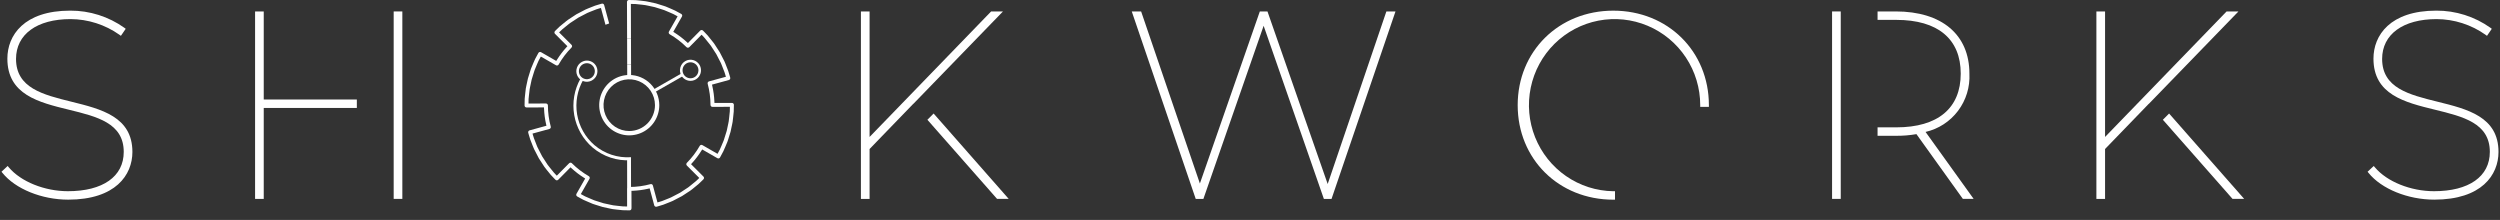 <svg width="216" height="19" viewBox="0 0 216 19" fill="none" xmlns="http://www.w3.org/2000/svg">
<rect x="0" y="0" width="216" height="19" fill="#333333" stroke="none"/>
<path d="M6.168 8.787C3.708 8.179 1.385 7.606 1.385 5.089C1.385 2.968 3.189 1.65 6.094 1.65C7.608 1.657 9.084 2.13 10.322 3.005L10.446 3.096L10.861 2.489L10.749 2.403C9.382 1.431 7.747 0.912 6.072 0.919C2.064 0.919 0.637 3.061 0.637 5.065C0.637 8.18 3.339 8.841 5.953 9.48C8.39 10.076 10.691 10.638 10.691 13.126C10.691 15.252 8.888 16.52 5.868 16.52C3.851 16.52 1.8 15.693 0.762 14.46L0.662 14.341L0.13 14.837L0.218 14.946C1.329 16.324 3.609 17.25 5.891 17.25C9.982 17.25 11.44 15.119 11.44 13.126C11.439 10.089 8.757 9.427 6.168 8.787Z" fill="white"/>
<path d="M114.712 15.899L109.51 0.991H108.848L103.67 15.855L98.594 0.991H97.785L103.31 17.186H103.973L109.178 2.228L114.382 17.186H115.045L120.57 0.991H119.782L114.712 15.899Z" fill="white"/>
<path d="M210.599 8.787C208.139 8.179 205.816 7.606 205.816 5.089C205.816 2.968 207.62 1.65 210.525 1.65C212.039 1.657 213.515 2.13 214.753 3.005L214.876 3.096L215.291 2.489L215.179 2.403C213.812 1.431 212.177 0.912 210.502 0.919C206.494 0.919 205.067 3.061 205.067 5.065C205.067 8.18 207.769 8.841 210.383 9.48C212.82 10.076 215.121 10.638 215.121 13.126C215.121 15.252 213.318 16.52 210.299 16.52C208.282 16.52 206.23 15.693 205.193 14.46L205.092 14.341L204.56 14.837L204.647 14.945C205.759 16.323 208.038 17.249 210.321 17.249C214.412 17.249 215.87 15.119 215.87 13.125C215.87 10.089 213.19 9.427 210.599 8.787Z" fill="white"/>
<path d="M22.787 0.991H22.039V17.186H22.787V9.327H30.831V8.597H22.787V0.991Z" fill="white"/>
<path d="M34.762 0.989H34.014V17.184H34.762V0.989Z" fill="white"/>
<path d="M170.157 6.361C170.157 2.997 167.778 0.988 163.792 0.988H162.221V1.718H163.839C167.43 1.718 169.407 3.367 169.407 6.36C169.407 9.354 167.43 11.003 163.839 11.003H162.221V11.733H163.792C164.391 11.739 164.99 11.691 165.58 11.589L169.591 17.183H170.522L166.368 11.399C167.488 11.143 168.483 10.496 169.176 9.575C169.869 8.653 170.217 7.515 170.157 6.361Z" fill="white"/>
<path d="M159.04 0.989H158.291V17.184H159.04V0.989Z" fill="white"/>
<path d="M85.631 0.991L75.132 11.833V0.991H74.383V17.186H75.132V12.874L78.91 8.967L78.915 8.972L86.655 0.991H85.631Z" fill="white"/>
<path d="M80.127 10.348L86.102 17.134L86.146 17.184H87.152L80.665 9.807L80.127 10.348Z" fill="white"/>
<path d="M192.376 0.991L181.877 11.833V0.991H181.128V17.186H181.877V12.874L185.655 8.967L185.66 8.972L193.4 0.991H192.376Z" fill="white"/>
<path d="M186.872 10.348L192.847 17.134L192.891 17.184H193.897L187.409 9.807L186.872 10.348Z" fill="white"/>
<path d="M139.388 0.921C134.679 0.921 131.128 4.431 131.128 9.086C131.128 13.741 134.679 17.252 139.388 17.252H139.536V16.522H139.388C137.929 16.5 136.51 16.045 135.308 15.214C134.106 14.384 133.175 13.214 132.632 11.854C132.089 10.493 131.959 9.001 132.257 7.566C132.555 6.131 133.268 4.816 134.307 3.787C135.347 2.759 136.665 2.062 138.097 1.784C139.53 1.506 141.012 1.66 142.357 2.226C143.703 2.792 144.852 3.745 145.66 4.966C146.468 6.186 146.899 7.619 146.899 9.086V9.235H147.648V9.086C147.648 4.431 144.097 0.921 139.388 0.921Z" fill="white"/>
<path d="M56.425 7.795C56.422 7.805 56.42 7.814 56.42 7.824C56.419 7.848 56.424 7.871 56.435 7.892C56.446 7.912 56.462 7.93 56.482 7.942C56.502 7.954 56.525 7.961 56.549 7.961C56.572 7.962 56.595 7.956 56.615 7.944L59.011 6.571L58.882 6.343L56.486 7.716C56.471 7.724 56.458 7.736 56.448 7.749C56.437 7.763 56.429 7.779 56.425 7.795Z" fill="white"/>
<path d="M50.431 5.281C50.217 5.349 50.036 5.493 49.922 5.686C49.808 5.88 49.769 6.109 49.812 6.33C49.856 6.55 49.978 6.747 50.157 6.882C50.336 7.017 50.558 7.082 50.781 7.062C51.021 7.042 51.243 6.926 51.4 6.742C51.529 6.591 51.605 6.401 51.617 6.202C51.63 6.003 51.577 5.806 51.467 5.64C51.356 5.474 51.196 5.349 51.008 5.284C50.821 5.219 50.617 5.217 50.429 5.278L50.431 5.281ZM51.39 6.094C51.403 6.25 51.363 6.406 51.276 6.536C51.189 6.666 51.061 6.763 50.913 6.81C50.864 6.825 50.813 6.835 50.762 6.84C50.627 6.851 50.491 6.822 50.372 6.755C50.253 6.689 50.157 6.589 50.094 6.468C50.032 6.346 50.007 6.209 50.023 6.073C50.038 5.938 50.093 5.809 50.181 5.705C50.269 5.601 50.385 5.525 50.516 5.488C50.647 5.45 50.785 5.452 50.915 5.494C51.044 5.535 51.158 5.615 51.243 5.722C51.328 5.828 51.379 5.958 51.39 6.094Z" fill="white"/>
<path d="M58.782 5.831C58.764 5.897 58.753 5.965 58.749 6.033C58.74 6.257 58.812 6.478 58.954 6.652C59.096 6.825 59.296 6.941 59.517 6.976C59.737 7.011 59.963 6.963 60.151 6.841C60.339 6.719 60.475 6.532 60.535 6.315C60.598 6.082 60.567 5.832 60.449 5.621C60.389 5.517 60.31 5.425 60.216 5.351C60.122 5.278 60.014 5.223 59.899 5.192C59.783 5.16 59.663 5.151 59.545 5.166C59.426 5.181 59.312 5.219 59.208 5.279C59.104 5.338 59.013 5.417 58.94 5.512C58.867 5.607 58.813 5.715 58.782 5.831ZM59.841 5.407C59.991 5.449 60.123 5.54 60.214 5.667C60.306 5.794 60.352 5.948 60.345 6.105C60.343 6.156 60.335 6.207 60.321 6.256C60.285 6.388 60.211 6.506 60.108 6.595C60.006 6.684 59.879 6.741 59.744 6.758C59.61 6.775 59.473 6.751 59.352 6.69C59.23 6.629 59.13 6.533 59.062 6.414C58.995 6.296 58.965 6.16 58.974 6.024C58.984 5.888 59.034 5.757 59.117 5.65C59.2 5.542 59.313 5.461 59.442 5.418C59.571 5.375 59.71 5.371 59.841 5.407Z" fill="white"/>
<path d="M54.367 6.478C53.854 6.478 53.352 6.63 52.925 6.917C52.499 7.204 52.166 7.611 51.969 8.088C51.773 8.564 51.722 9.089 51.822 9.595C51.922 10.101 52.169 10.566 52.532 10.931C52.895 11.295 53.358 11.544 53.861 11.645C54.364 11.745 54.886 11.694 55.361 11.496C55.835 11.299 56.24 10.964 56.525 10.535C56.81 10.106 56.963 9.602 56.963 9.086C56.962 8.395 56.688 7.731 56.202 7.242C55.715 6.753 55.055 6.478 54.367 6.478ZM54.367 11.321C53.928 11.321 53.498 11.19 53.132 10.945C52.767 10.699 52.482 10.35 52.313 9.942C52.145 9.533 52.101 9.084 52.187 8.651C52.273 8.217 52.484 7.819 52.795 7.507C53.106 7.194 53.502 6.981 53.934 6.895C54.365 6.809 54.812 6.853 55.218 7.022C55.624 7.191 55.972 7.478 56.216 7.845C56.46 8.213 56.59 8.645 56.59 9.087C56.59 9.679 56.355 10.247 55.939 10.666C55.522 11.085 54.957 11.32 54.367 11.321Z" fill="white"/>
<path d="M63.361 8.942C63.346 8.926 63.327 8.914 63.307 8.905C63.286 8.896 63.264 8.892 63.242 8.891L61.728 8.895L61.722 8.752C61.703 8.314 61.645 7.879 61.548 7.451L61.517 7.312L62.973 6.914C62.995 6.908 63.015 6.898 63.032 6.884C63.05 6.87 63.065 6.853 63.076 6.834C63.097 6.794 63.102 6.748 63.09 6.705L63.047 6.55C63.013 6.429 62.972 6.279 62.918 6.125L62.674 5.498C62.649 5.434 62.623 5.368 62.589 5.295L62.184 4.509L61.703 3.765C61.666 3.711 61.623 3.66 61.581 3.609L61.147 3.069C61.053 2.961 60.951 2.857 60.86 2.766L60.846 2.752L60.739 2.644C60.723 2.628 60.705 2.615 60.684 2.606C60.664 2.598 60.642 2.593 60.619 2.593C60.575 2.593 60.532 2.611 60.5 2.642L59.434 3.72L59.329 3.623C59.007 3.327 58.659 3.061 58.29 2.827L58.17 2.751L58.92 1.432C58.932 1.412 58.939 1.391 58.942 1.368C58.944 1.346 58.943 1.323 58.937 1.302C58.931 1.28 58.92 1.26 58.906 1.242C58.892 1.225 58.875 1.21 58.855 1.2L58.329 0.915C58.203 0.855 58.067 0.797 57.948 0.746L57.517 0.563C57.472 0.548 57.419 0.53 57.366 0.513L57.355 0.509L56.661 0.292L56.031 0.156C55.953 0.139 55.883 0.124 55.8 0.11L55.315 0.052C55.189 0.038 55.058 0.023 54.914 0.012L54.344 0L54.311 0.004C54.302 0.006 54.292 0.008 54.283 0.012C54.273 0.015 54.264 0.02 54.255 0.025L54.243 0.031L54.2 0.076C54.181 0.103 54.171 0.136 54.171 0.169L54.181 3.308H54.516L54.507 0.34L54.896 0.347C55.034 0.358 55.166 0.374 55.283 0.387L55.474 0.408L55.749 0.442C55.831 0.456 55.904 0.472 55.978 0.488L56.572 0.617L57.248 0.829L57.39 0.876L57.821 1.058C57.951 1.112 58.072 1.166 58.178 1.214L58.546 1.413L57.797 2.728C57.786 2.748 57.779 2.769 57.776 2.791C57.773 2.813 57.775 2.835 57.781 2.857C57.786 2.878 57.796 2.898 57.81 2.916C57.824 2.933 57.84 2.948 57.86 2.959C58.392 3.265 58.881 3.641 59.316 4.077C59.348 4.107 59.39 4.123 59.434 4.123C59.478 4.123 59.52 4.107 59.553 4.077L60.617 3L60.722 3.108C60.781 3.169 60.837 3.228 60.884 3.285L61.316 3.821C61.353 3.867 61.391 3.914 61.42 3.954L61.885 4.671L62.283 5.443C62.31 5.502 62.331 5.556 62.355 5.617L62.598 6.241C62.624 6.315 62.648 6.393 62.675 6.487L62.717 6.633L61.261 7.03C61.239 7.036 61.22 7.046 61.202 7.059C61.185 7.073 61.17 7.09 61.159 7.109C61.148 7.128 61.141 7.149 61.139 7.171C61.136 7.193 61.137 7.215 61.143 7.236C61.304 7.833 61.386 8.448 61.387 9.065C61.387 9.087 61.392 9.109 61.4 9.13C61.409 9.15 61.421 9.168 61.437 9.184C61.451 9.199 61.468 9.211 61.488 9.22C61.507 9.228 61.528 9.233 61.549 9.233L63.063 9.229L63.055 9.624C63.044 9.787 63.024 9.95 63.007 10.088L62.962 10.477C62.952 10.539 62.94 10.594 62.929 10.648L62.789 11.306L62.532 12.126L62.355 12.549C62.301 12.676 62.247 12.808 62.193 12.921L61.995 13.291L60.686 12.538C60.667 12.527 60.646 12.52 60.625 12.517C60.603 12.514 60.581 12.515 60.56 12.521C60.538 12.527 60.518 12.537 60.501 12.551C60.483 12.564 60.469 12.581 60.458 12.601C60.153 13.137 59.779 13.63 59.346 14.068C59.315 14.1 59.298 14.143 59.297 14.187C59.297 14.231 59.315 14.274 59.346 14.305L60.417 15.374L60.309 15.483C60.24 15.55 60.183 15.604 60.134 15.646L59.602 16.079C59.551 16.12 59.507 16.156 59.463 16.188L58.754 16.653L57.981 17.054C57.928 17.082 57.87 17.104 57.816 17.125L57.194 17.372C57.118 17.398 57.044 17.421 56.949 17.448L56.805 17.491L56.409 16.027C56.403 16.006 56.393 15.986 56.38 15.968C56.366 15.95 56.349 15.936 56.33 15.925C56.31 15.914 56.289 15.907 56.268 15.904C56.246 15.902 56.224 15.903 56.203 15.909C55.611 16.071 54.999 16.154 54.385 16.154C54.341 16.155 54.298 16.172 54.267 16.204C54.251 16.219 54.239 16.238 54.23 16.259C54.222 16.279 54.218 16.301 54.218 16.323L54.222 17.841L53.828 17.832C53.674 17.821 53.525 17.804 53.397 17.788L52.986 17.74C52.932 17.731 52.892 17.722 52.843 17.711L52.157 17.564L51.485 17.353L51.339 17.306L50.943 17.137C50.808 17.083 50.668 17.021 50.551 16.967L50.184 16.767L50.932 15.451C50.943 15.432 50.951 15.411 50.953 15.388C50.956 15.366 50.955 15.344 50.949 15.323C50.943 15.301 50.933 15.281 50.92 15.264C50.906 15.246 50.889 15.231 50.87 15.22C50.337 14.914 49.845 14.539 49.41 14.103C49.394 14.087 49.376 14.075 49.355 14.066C49.334 14.058 49.312 14.054 49.29 14.054C49.269 14.054 49.247 14.059 49.227 14.067C49.206 14.076 49.188 14.088 49.173 14.104L48.109 15.179L48.004 15.071C47.933 14.997 47.882 14.943 47.842 14.895L47.478 14.445C47.454 14.414 47.433 14.387 47.411 14.36L47.402 14.347C47.364 14.301 47.332 14.26 47.308 14.225L46.843 13.509L46.445 12.736C46.425 12.695 46.41 12.657 46.395 12.619L46.374 12.565C46.361 12.532 46.349 12.5 46.339 12.476L46.129 11.934C46.097 11.844 46.072 11.759 46.052 11.687L46.01 11.541L47.466 11.143C47.488 11.138 47.508 11.128 47.525 11.114C47.542 11.101 47.557 11.084 47.568 11.065C47.579 11.045 47.586 11.024 47.589 11.002C47.591 10.98 47.59 10.957 47.584 10.936C47.422 10.341 47.34 9.726 47.339 9.109C47.339 9.064 47.321 9.021 47.289 8.989C47.258 8.958 47.216 8.941 47.172 8.941L45.662 8.945L45.669 8.553C45.679 8.42 45.694 8.3 45.71 8.157L45.764 7.698C45.776 7.629 45.788 7.568 45.801 7.508L45.937 6.869L46.135 6.232C46.157 6.163 46.178 6.096 46.196 6.044L46.412 5.523C46.454 5.425 46.493 5.334 46.529 5.256L46.729 4.886L48.039 5.639C48.058 5.65 48.079 5.657 48.101 5.66C48.123 5.663 48.145 5.661 48.166 5.655C48.187 5.649 48.207 5.639 48.224 5.626C48.242 5.612 48.256 5.595 48.267 5.576C48.571 5.039 48.945 4.546 49.378 4.109C49.394 4.093 49.406 4.074 49.414 4.054C49.423 4.033 49.427 4.011 49.427 3.989C49.426 3.944 49.409 3.902 49.377 3.87L48.307 2.801L48.415 2.693C48.485 2.623 48.541 2.571 48.59 2.527L49.038 2.162C49.07 2.138 49.097 2.116 49.127 2.092L49.139 2.083C49.185 2.045 49.225 2.013 49.26 1.989L49.97 1.523L50.738 1.123C50.787 1.1 50.834 1.081 50.879 1.063L50.898 1.055C50.941 1.038 50.972 1.026 50.995 1.016L51.53 0.805C51.614 0.775 51.698 0.751 51.776 0.728L51.921 0.686L52.313 2.139L52.631 2.027L52.199 0.436C52.193 0.414 52.183 0.394 52.17 0.376C52.156 0.359 52.139 0.344 52.12 0.333C52.101 0.322 52.079 0.315 52.057 0.312C52.035 0.31 52.013 0.312 51.992 0.318L51.821 0.366C51.689 0.402 51.556 0.439 51.413 0.489L50.867 0.706C50.842 0.717 50.813 0.729 50.779 0.742C50.719 0.766 50.657 0.791 50.589 0.823L49.795 1.238L49.07 1.713C49.022 1.747 48.973 1.786 48.923 1.826L48.897 1.847C48.877 1.864 48.856 1.881 48.831 1.902L48.373 2.274C48.27 2.364 48.17 2.466 48.08 2.556L48.065 2.571L47.953 2.683C47.937 2.699 47.924 2.717 47.916 2.738C47.907 2.759 47.902 2.781 47.902 2.803C47.902 2.825 47.906 2.847 47.915 2.868C47.923 2.888 47.936 2.907 47.951 2.922L49.023 3.993L48.926 4.099C48.632 4.423 48.367 4.773 48.135 5.144L48.059 5.265L46.747 4.51C46.727 4.499 46.706 4.492 46.684 4.489C46.662 4.487 46.639 4.488 46.617 4.494C46.596 4.501 46.576 4.511 46.559 4.525C46.541 4.539 46.527 4.557 46.516 4.576L46.231 5.105C46.177 5.214 46.128 5.337 46.077 5.457L45.881 5.925C45.857 5.993 45.833 6.069 45.809 6.147L45.611 6.784L45.47 7.441C45.456 7.505 45.443 7.57 45.429 7.651L45.375 8.126C45.358 8.266 45.344 8.392 45.333 8.538L45.322 9.113C45.321 9.135 45.325 9.157 45.334 9.178C45.342 9.199 45.354 9.218 45.37 9.234C45.386 9.25 45.404 9.263 45.425 9.272C45.446 9.28 45.468 9.285 45.49 9.285L47 9.281L47.007 9.423C47.026 9.861 47.085 10.297 47.181 10.724L47.213 10.864L45.757 11.262C45.735 11.268 45.715 11.278 45.697 11.292C45.68 11.306 45.665 11.323 45.654 11.342C45.643 11.362 45.636 11.383 45.634 11.406C45.631 11.428 45.633 11.45 45.639 11.472L45.686 11.634C45.718 11.751 45.758 11.895 45.812 12.049L46.027 12.6C46.038 12.624 46.05 12.654 46.067 12.698C46.092 12.762 46.113 12.816 46.143 12.879L46.556 13.679L47.029 14.407C47.063 14.455 47.102 14.504 47.141 14.553L47.159 14.577C47.18 14.603 47.196 14.623 47.213 14.648L47.585 15.106C47.678 15.214 47.783 15.319 47.875 15.412L47.989 15.528C48.02 15.562 48.064 15.581 48.11 15.583C48.154 15.582 48.197 15.564 48.229 15.532L49.293 14.456L49.398 14.552C49.72 14.848 50.069 15.115 50.439 15.348L50.559 15.424L49.808 16.744C49.797 16.763 49.79 16.785 49.787 16.807C49.784 16.829 49.786 16.852 49.792 16.873C49.798 16.895 49.809 16.915 49.822 16.932C49.836 16.95 49.853 16.964 49.873 16.975L50.4 17.263C50.535 17.325 50.684 17.388 50.816 17.444L51.215 17.613C51.261 17.63 51.315 17.647 51.37 17.664L51.379 17.668L52.072 17.884L52.742 18.029C52.81 18.043 52.864 18.055 52.935 18.067L53.359 18.117C53.495 18.133 53.65 18.151 53.815 18.163L54.388 18.175C54.411 18.176 54.433 18.172 54.454 18.164C54.474 18.156 54.493 18.144 54.509 18.128C54.525 18.112 54.538 18.093 54.547 18.072C54.555 18.051 54.56 18.029 54.56 18.006L54.556 16.488L54.697 16.483C55.133 16.463 55.566 16.405 55.992 16.308L56.13 16.276L56.526 17.74C56.532 17.762 56.542 17.782 56.555 17.8C56.569 17.818 56.586 17.832 56.606 17.843C56.625 17.854 56.646 17.861 56.668 17.864C56.69 17.867 56.712 17.865 56.733 17.859L56.892 17.814C57.028 17.775 57.165 17.737 57.312 17.685L57.927 17.442C57.999 17.414 58.065 17.388 58.134 17.354L58.931 16.938L59.651 16.466C59.709 16.427 59.766 16.381 59.822 16.336L60.352 15.902C60.455 15.811 60.559 15.708 60.65 15.617L60.773 15.496C60.789 15.48 60.802 15.462 60.812 15.441C60.821 15.42 60.826 15.398 60.827 15.375C60.827 15.353 60.822 15.331 60.814 15.31C60.806 15.29 60.793 15.271 60.778 15.255L59.706 14.184L59.801 14.079C60.096 13.755 60.361 13.405 60.593 13.033L60.669 12.912L61.982 13.667C62.001 13.678 62.023 13.685 62.045 13.688C62.067 13.691 62.089 13.689 62.111 13.683C62.132 13.677 62.152 13.667 62.17 13.652C62.187 13.638 62.202 13.621 62.212 13.601L62.496 13.073C62.55 12.953 62.609 12.82 62.663 12.693L62.848 12.25C62.862 12.207 62.879 12.156 62.902 12.091L63.118 11.393L63.26 10.727C63.273 10.666 63.286 10.605 63.299 10.526L63.346 10.121C63.362 9.986 63.382 9.82 63.395 9.641L63.407 9.065C63.408 9.043 63.404 9.02 63.397 8.999C63.389 8.978 63.377 8.959 63.361 8.942Z" fill="white"/>
<path d="M54.524 5.585L54.189 5.586L54.193 6.666L54.528 6.665L54.524 5.585Z" fill="white"/>
<path d="M54.189 5.585H54.524L54.517 3.308H54.182L54.189 5.585Z" fill="white"/>
<path d="M54.189 17.954H54.524L54.517 13.714H54.182L54.189 17.954Z" fill="white"/>
<path d="M54.52 13.582C53.373 13.661 52.239 13.288 51.361 12.54C50.568 11.857 50.038 10.917 49.863 9.882C49.689 8.847 49.881 7.783 50.406 6.875L50.161 6.777C49.619 7.737 49.425 8.856 49.613 9.944C49.801 11.032 50.36 12.02 51.193 12.74C52.116 13.528 53.309 13.924 54.518 13.842L54.52 13.582Z" fill="white"/>
</svg>
